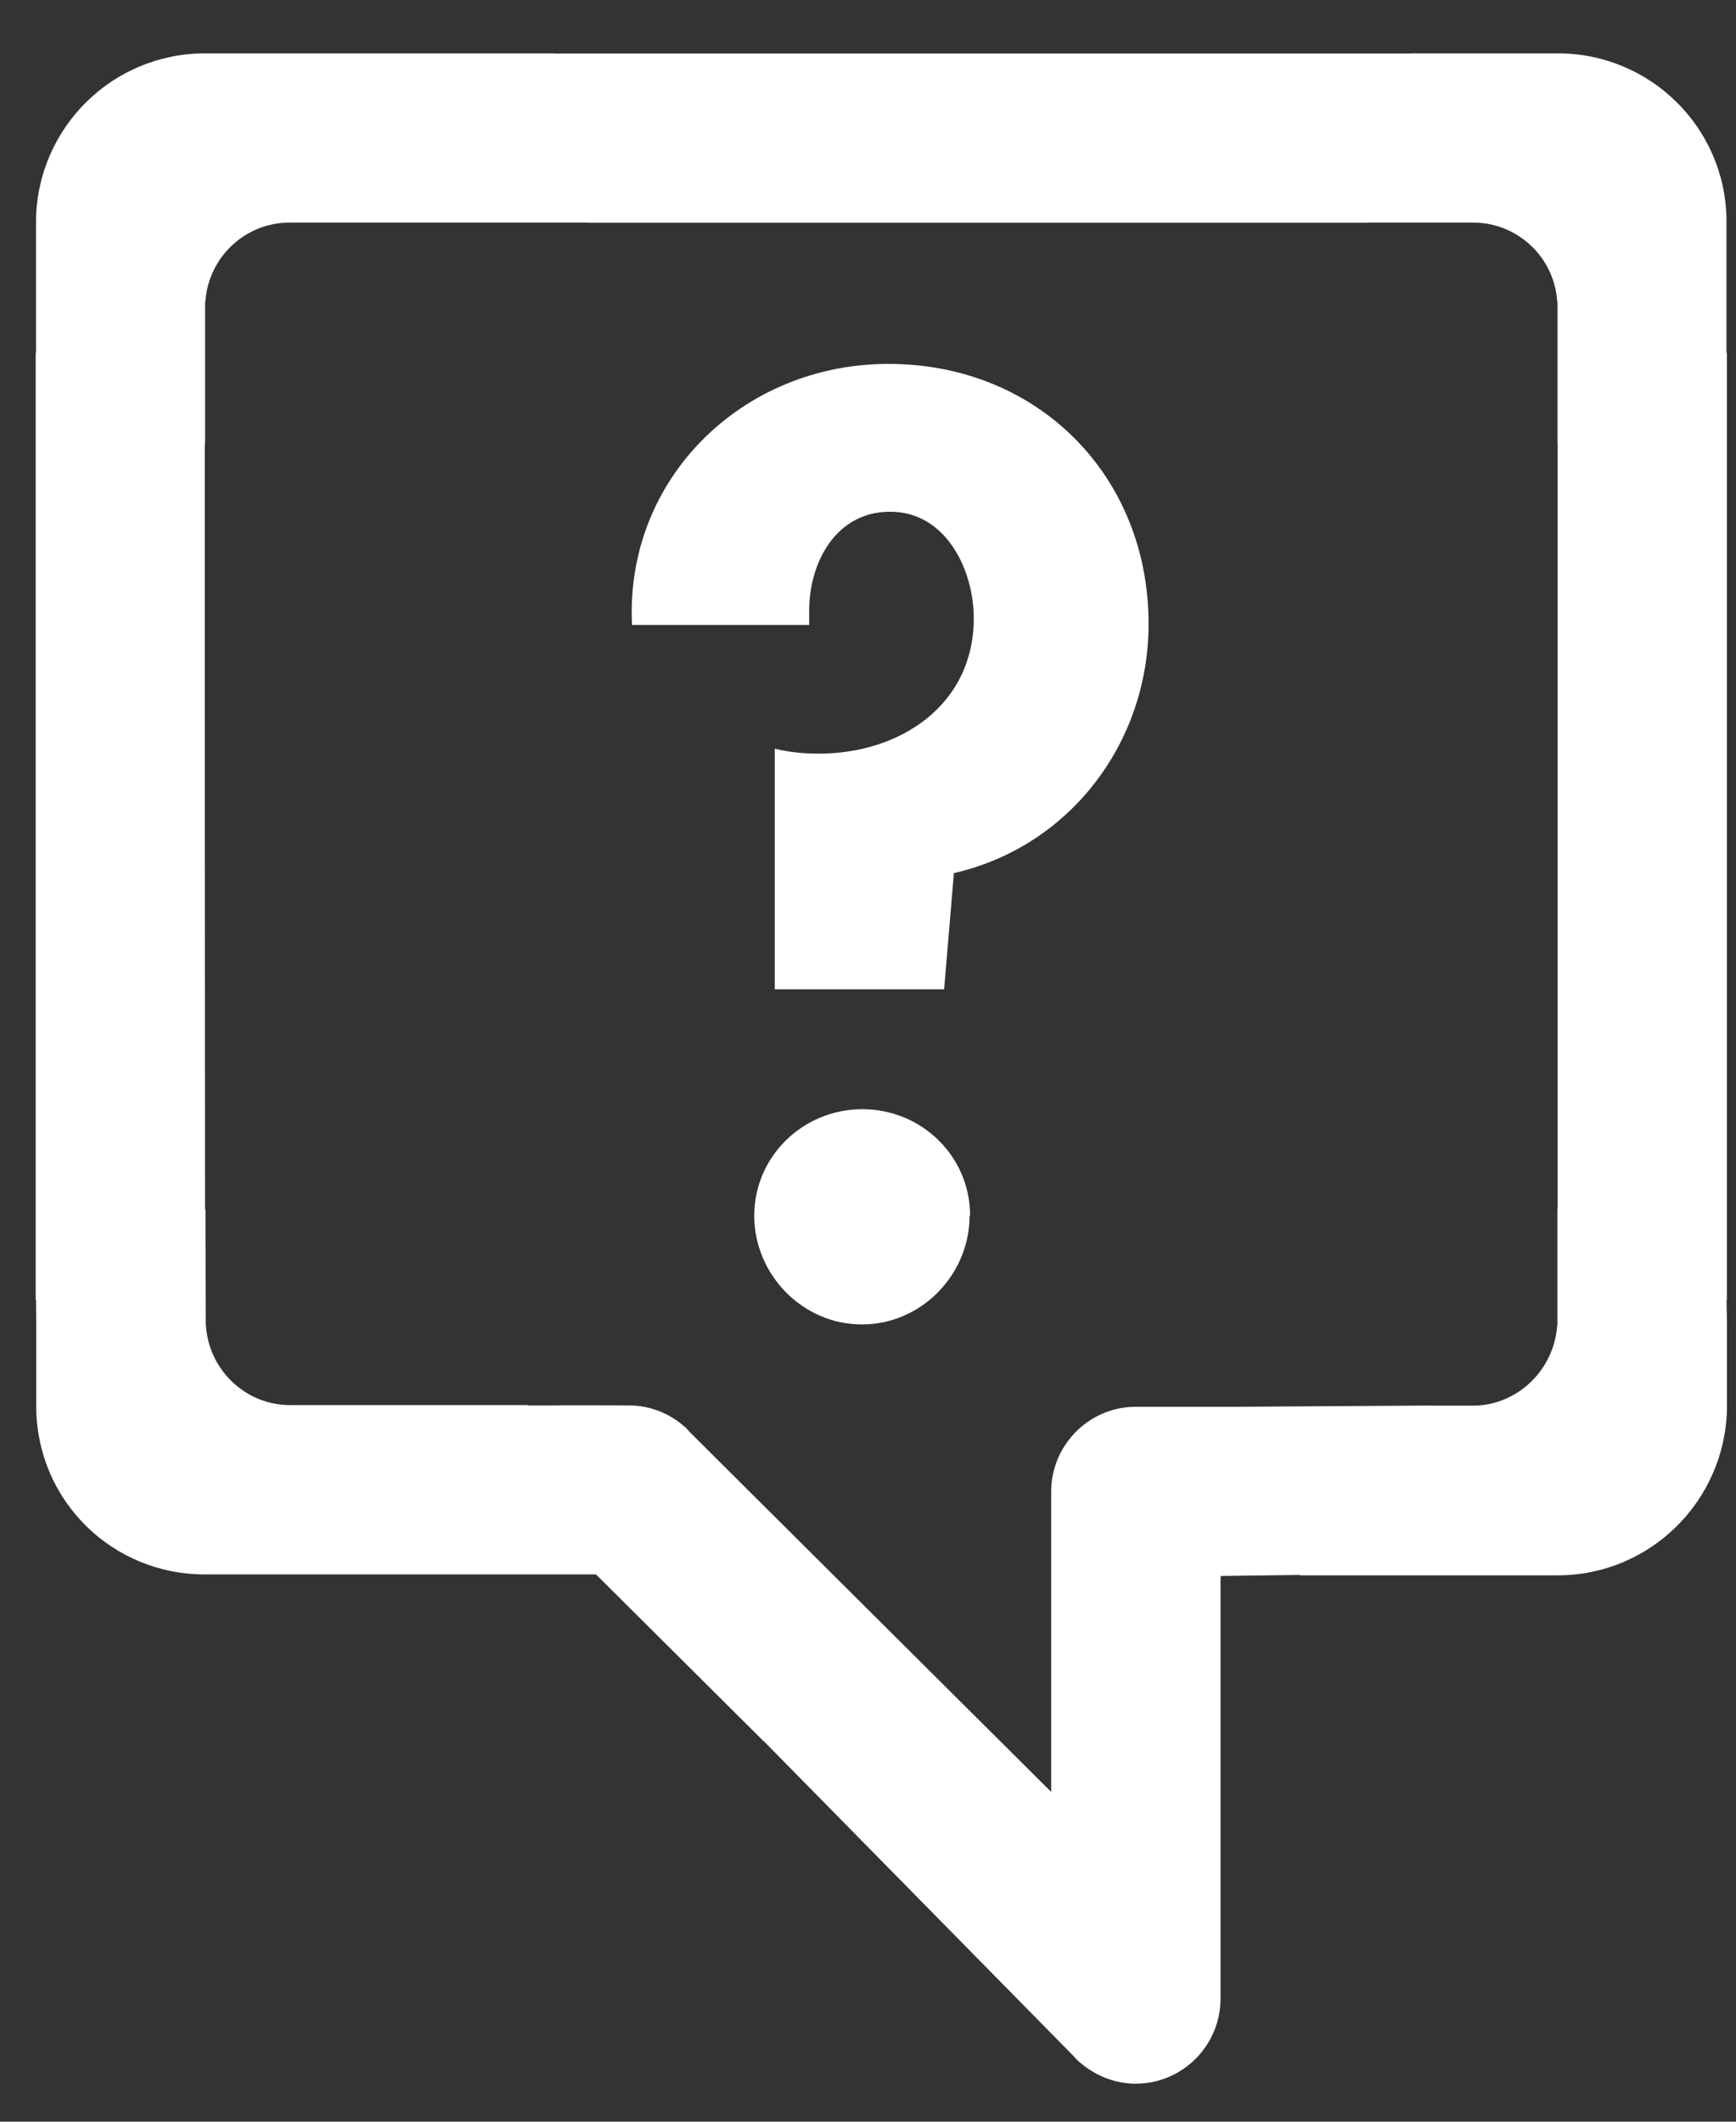<svg width="27" height="33" viewBox="0 0 27 33" xmlns="http://www.w3.org/2000/svg"><rect x="0" y="0" width="27" height="33" fill="#333333" stroke="none"/><title>Imported Layers</title><path d="M3.185 11.098V6.894h.005v-2.2h.004c.044-.684.61-1.23 1.306-1.232h4.644v.002h12.123v-.002h1.652c.69.003 1.26.548 1.3 1.23h.004v2.202h.003V19.55v-.742h-.004v1.802h-.003c-.042.686-.61 1.25-1.307 1.253h-.63v-.002l-3.133.02h-1.52c-.71.02-1.28.606-1.28 1.32v4.66l-.003.007-5.04-5.018-.596-.594c0-.008-.01-.015-.02-.023l-.03-.036-.003.002c-.232-.21-.54-.34-.88-.34-.027 0-1.088-.005-1.113 0H8.21v-.005H5.09 8.1 4.51c-.697 0-1.264-.552-1.308-1.24H3.2l-.004-1.8H3.19v.743M.555 5.488v14.73H.56l.004.393v1.31c.026 1.43 1.185 2.567 2.62 2.567h4.852H4.59h4.68l2.602 2.59v-.004l4.81 4.89c.033.038.067.074.103.106l.012.012v-.003c.232.2.535.33.866.33.73 0 1.32-.596 1.32-1.323V24.53l.006-.008v-.01l1.23-.016v.006h4.01c1.434 0 2.6-1.155 2.63-2.585V20.61l-.006-.393h.005V5.487h-.006V3.41C26.832 1.98 25.664.83 24.23.83h-2.28v.003H8.615V.83H3.188C1.752.83.588 1.98.56 3.41v2.076H.556M15.08 18.908c0 .92-.752 1.692-1.675 1.692-.92 0-1.674-.772-1.674-1.692 0-.923.76-1.656 1.68-1.656.924 0 1.677.733 1.677 1.656m-3.03-7.262c.226.057.453.076.677.076 1.26 0 2.41-.752 2.41-2.106 0-.753-.433-1.657-1.3-1.657-.845 0-1.26.79-1.26 1.54v.222H9.83C9.717 7.45 11.543 5.66 13.818 5.66c2.316 0 4.046 1.73 4.046 4.044 0 1.846-1.223 3.462-3.028 3.876l-.152 1.807H12.05v-3.744" fill="#fff" fill-rule="evenodd"/></svg>